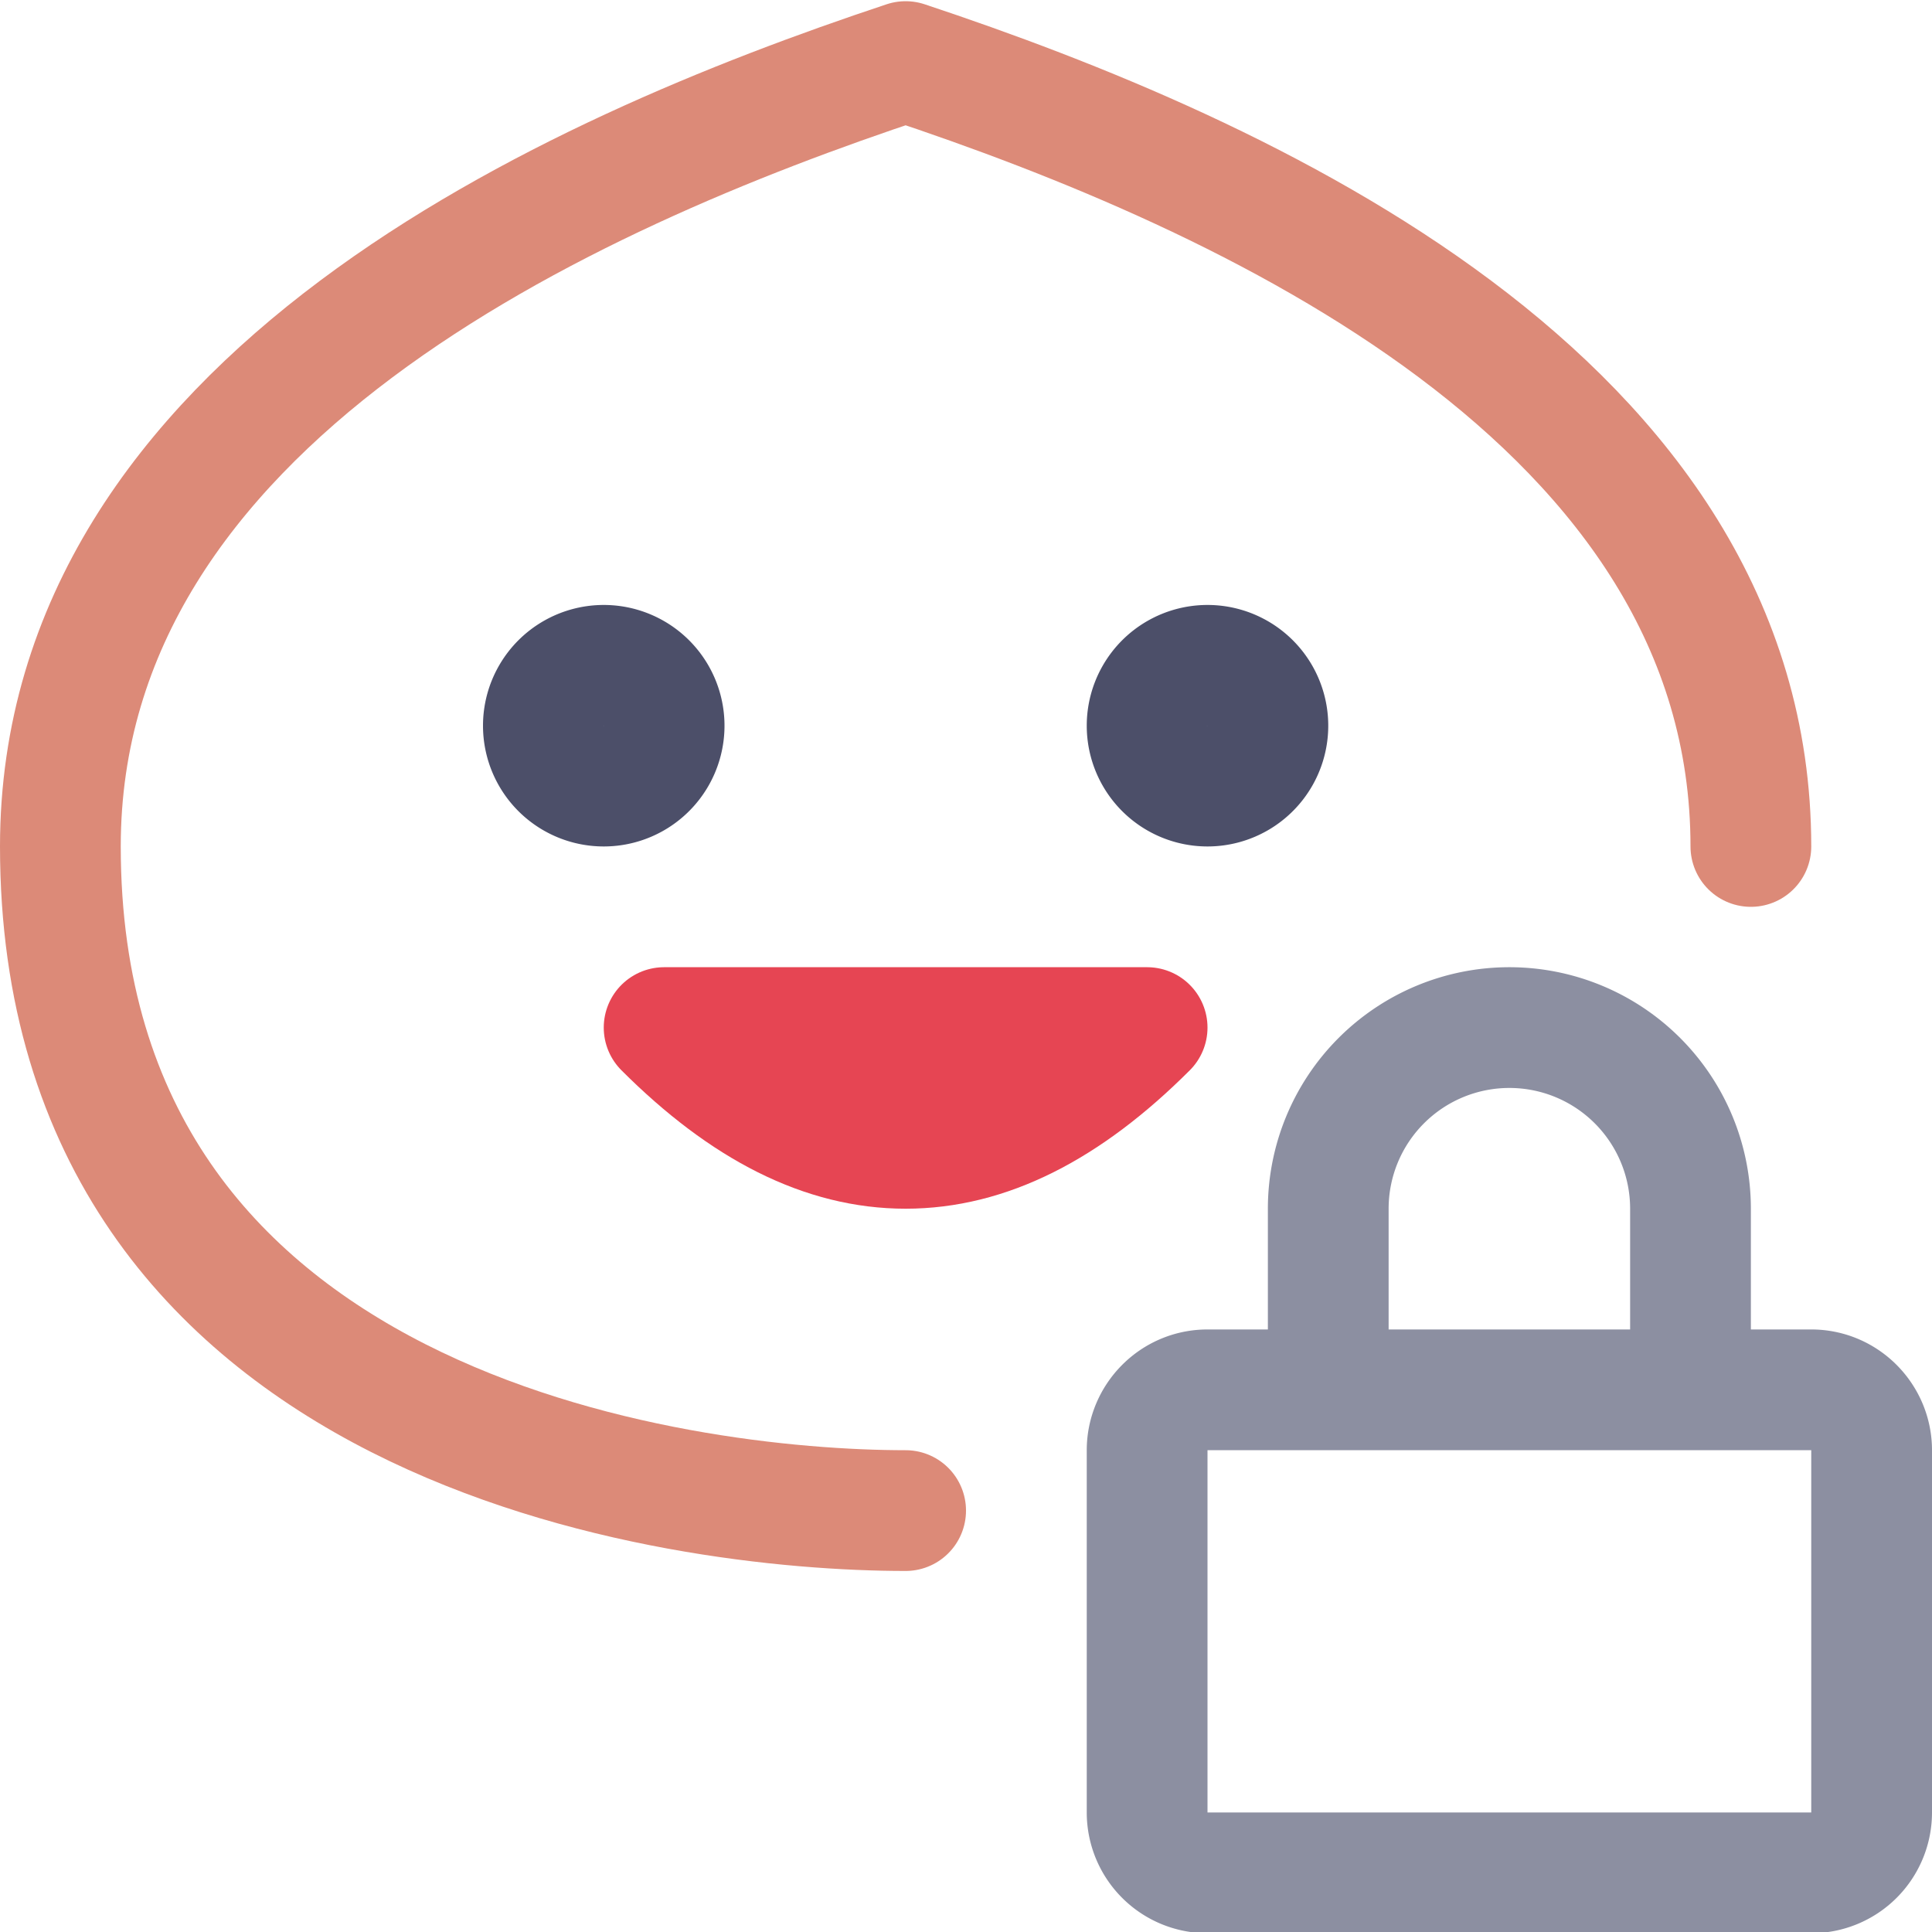 <svg xmlns="http://www.w3.org/2000/svg" width="16" height="16">
  <path fill="none" stroke="#8c8fa1" stroke-linecap="round" stroke-linejoin="round" d="M15 11.51c.28 0 .5.23.5.5v3a.5.5 0 0 1-.5.5h-5a.5.5 0 0 1-.5-.5v-3c0-.27.22-.5.5-.5zm-4 0v-1.5a1.5 1.5 0 1 1 3 0v1.5"/>
  <path fill="none" stroke="#dc8a78" stroke-linecap="round" stroke-linejoin="round" d="M14.5 7.01c0-3.69-4.2-5.57-7-6.5-2.8.93-7 2.81-7 6.5 0 4.85 5.13 5.5 7 5.5"/>
  <path fill="none" stroke="#e64553" stroke-linecap="round" stroke-linejoin="round" d="M5.5 8.51h4c-.67.67-1.33 1-2 1-.67 0-1.33-.33-2-1z"/>
  <path fill="none" stroke="#4c4f69" stroke-linecap="round" stroke-linejoin="round" d="M5 6.51a.5.5 0 1 0 0-1 .5.5 0 0 0 0 1zm5 0a.5.5 0 1 0 0-1 .5.5 0 0 0 0 1z"/>
</svg>
